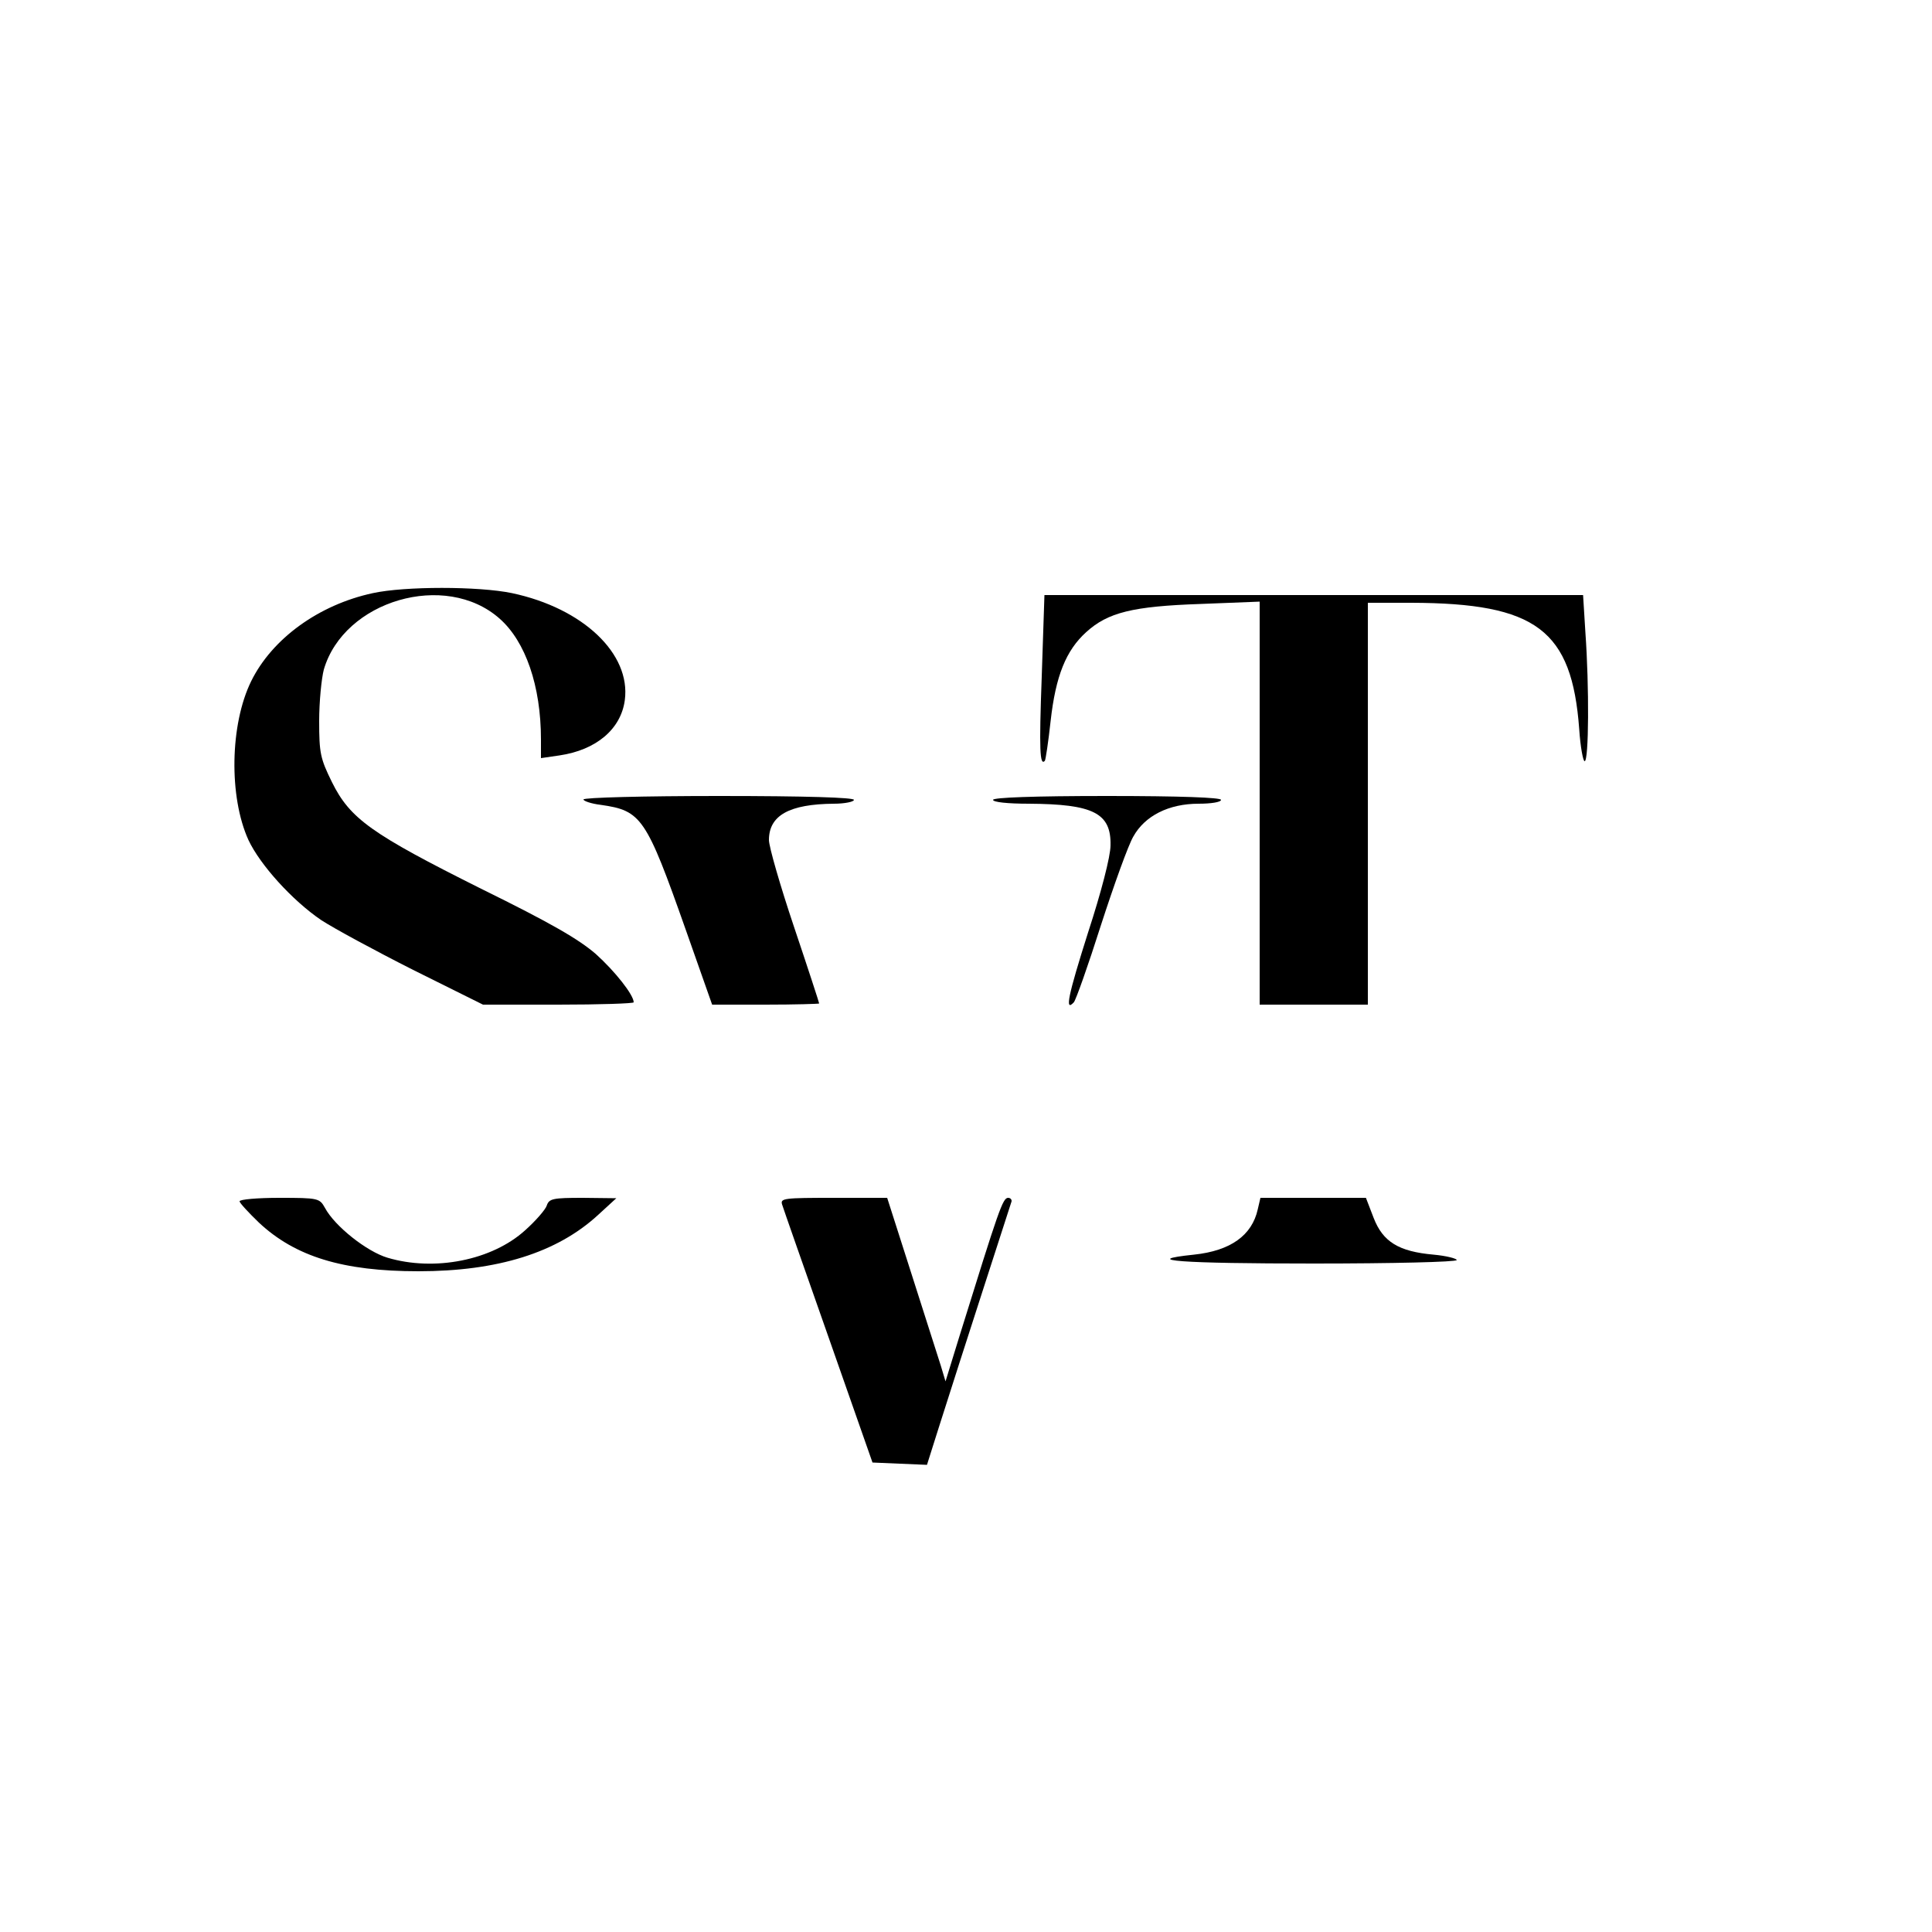 <?xml version="1.0" standalone="no"?>
<!DOCTYPE svg PUBLIC "-//W3C//DTD SVG 20010904//EN"
 "http://www.w3.org/TR/2001/REC-SVG-20010904/DTD/svg10.dtd">
<svg version="1.0" xmlns="http://www.w3.org/2000/svg"
 width="500pt" height="500pt" viewBox="0 0 500 500"
 preserveAspectRatio="xMidYMid meet">

<g transform="translate(0,500) scale(0.1,-0.1)"
fill="#000000" stroke="none">
<path d="M965 3465 c-140 -30 -261 -118 -315 -228 -55 -112 -58 -299 -7 -411
30 -64 113 -156 188 -207 32 -21 139 -79 238 -129 l181 -90 195 0 c107 0 195
3 195 6 0 19 -48 80 -98 125 -44 38 -114 79 -297 169 -284 142 -339 181 -386
276 -30 61 -33 75 -33 158 0 50 6 110 12 133 52 179 315 256 455 132 67 -59
107 -174 107 -313 l0 -48 48 7 c95 14 159 68 169 143 16 120 -108 238 -292
277 -86 18 -278 18 -360 0z"/>
<path d="M2696 3249 c-7 -190 -5 -232 8 -218 2 2 9 48 15 103 13 117 40 183
92 230 56 51 120 67 297 73 l152 6 0 -522 0 -521 140 0 140 0 0 520 0 520 113
0 c323 -1 415 -70 434 -327 3 -46 10 -83 14 -83 11 0 12 193 2 333 l-6 97
-697 0 -697 0 -7 -211z"/>
<path d="M1510 2931 c0 -4 20 -11 45 -14 105 -15 117 -32 220 -324 l68 -193
138 0 c77 0 139 2 139 3 0 2 -29 91 -65 198 -36 107 -65 208 -65 225 0 64 53
93 168 94 28 0 52 5 52 10 0 6 -123 10 -350 10 -192 0 -350 -4 -350 -9z"/>
<path d="M2570 2930 c0 -6 38 -10 93 -10 166 -1 213 -24 211 -108 0 -28 -24
-121 -58 -225 -52 -164 -61 -207 -37 -181 5 5 37 95 70 199 34 105 71 208 84
230 30 54 92 85 169 85 32 0 58 4 58 10 0 6 -105 10 -295 10 -190 0 -295 -4
-295 -10z"/>
<path d="M620 1891 c0 -4 23 -29 50 -55 94 -88 217 -126 413 -126 205 0 358
48 464 145 l48 44 -87 1 c-77 0 -87 -2 -93 -20 -3 -10 -29 -40 -56 -64 -86
-78 -235 -107 -356 -71 -54 16 -137 82 -162 129 -14 25 -17 26 -118 26 -57 0
-103 -4 -103 -9z"/>
<path d="M2024 1883 c3 -10 57 -164 120 -343 l114 -325 70 -3 71 -3 31 98 c56
177 183 568 187 581 3 6 -1 12 -8 12 -14 0 -24 -30 -125 -355 l-37 -120 -12
40 c-7 22 -41 129 -76 238 l-63 197 -139 0 c-127 0 -138 -1 -133 -17z"/>
<path d="M3255 1870 c-15 -67 -70 -107 -165 -117 -144 -15 -34 -23 310 -23
204 0 370 4 370 9 0 4 -27 11 -60 14 -90 8 -131 33 -155 95 l-20 52 -137 0
-136 0 -7 -30z"/>
</g>
</svg>
